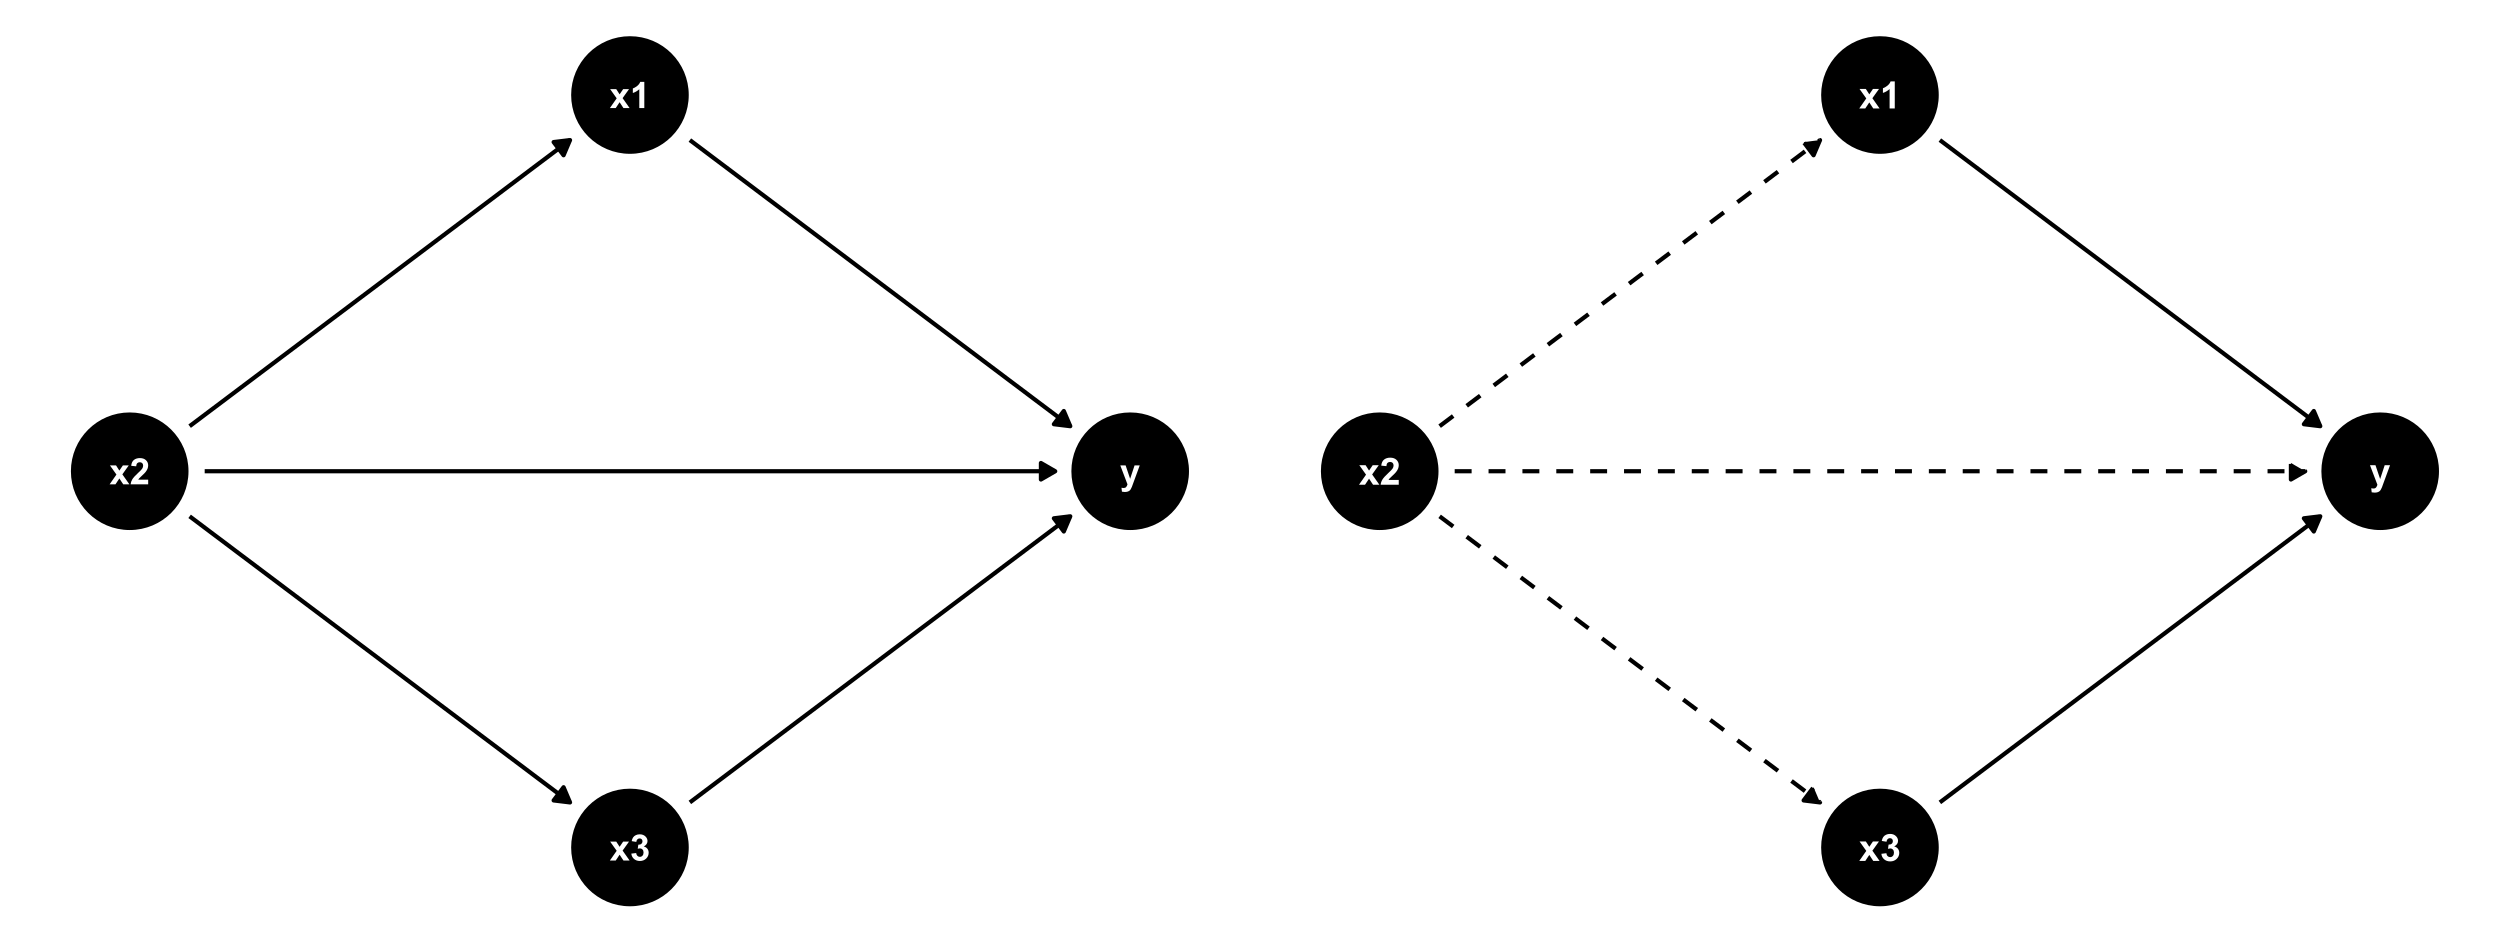 <?xml version="1.0" encoding="UTF-8"?>
<svg xmlns="http://www.w3.org/2000/svg" xmlns:xlink="http://www.w3.org/1999/xlink" width="756pt" height="288pt" viewBox="0 0 756 288" version="1.1">
<defs>
<g>
<symbol overflow="visible" id="glyph0-0">
<path style="stroke:none;" d="M 1.379 0 L 1.379 -6.898 L 6.898 -6.898 L 6.898 0 Z M 1.551 -0.172 L 6.727 -0.172 L 6.727 -6.727 L 1.551 -6.727 Z M 1.551 -0.172 "/>
</symbol>
<symbol overflow="visible" id="glyph0-1">
<path style="stroke:none;" d="M 0.066 0 L 2.129 -2.949 L 0.152 -5.727 L 2 -5.727 L 3.012 -4.152 L 4.082 -5.727 L 5.859 -5.727 L 3.918 -3.012 L 6.039 0 L 4.176 0 L 3.012 -1.773 L 1.84 0 Z M 0.066 0 "/>
</symbol>
<symbol overflow="visible" id="glyph0-2">
<path style="stroke:none;" d="M 4.344 0 L 2.828 0 L 2.828 -5.707 C 2.273 -5.191 1.621 -4.809 0.875 -4.559 L 0.875 -5.934 C 1.266 -6.062 1.695 -6.309 2.16 -6.668 C 2.621 -7.027 2.941 -7.449 3.117 -7.934 L 4.344 -7.934 Z M 4.344 0 "/>
</symbol>
<symbol overflow="visible" id="glyph0-3">
<path style="stroke:none;" d="M 5.586 -1.406 L 5.586 0 L 0.273 0 C 0.328 -0.531 0.5 -1.035 0.789 -1.512 C 1.074 -1.988 1.645 -2.617 2.496 -3.406 C 3.176 -4.039 3.594 -4.473 3.75 -4.699 C 3.957 -5.012 4.059 -5.32 4.062 -5.629 C 4.059 -5.961 3.969 -6.219 3.789 -6.406 C 3.605 -6.586 3.355 -6.68 3.039 -6.68 C 2.723 -6.68 2.473 -6.582 2.285 -6.391 C 2.098 -6.199 1.988 -5.883 1.961 -5.445 L 0.453 -5.594 C 0.539 -6.426 0.82 -7.023 1.297 -7.391 C 1.77 -7.75 2.363 -7.934 3.078 -7.934 C 3.852 -7.934 4.465 -7.723 4.914 -7.301 C 5.359 -6.879 5.582 -6.355 5.586 -5.734 C 5.582 -5.379 5.52 -5.039 5.395 -4.719 C 5.266 -4.395 5.062 -4.059 4.785 -3.707 C 4.602 -3.473 4.27 -3.137 3.793 -2.699 C 3.312 -2.258 3.012 -1.969 2.887 -1.828 C 2.758 -1.684 2.656 -1.543 2.578 -1.406 Z M 5.586 -1.406 "/>
</symbol>
<symbol overflow="visible" id="glyph0-4">
<path style="stroke:none;" d="M 0.414 -2.098 L 1.883 -2.273 C 1.926 -1.898 2.051 -1.613 2.258 -1.418 C 2.461 -1.219 2.711 -1.117 3.004 -1.121 C 3.312 -1.117 3.574 -1.238 3.793 -1.477 C 4.004 -1.711 4.113 -2.031 4.113 -2.438 C 4.113 -2.816 4.008 -3.117 3.805 -3.34 C 3.598 -3.562 3.348 -3.672 3.055 -3.676 C 2.859 -3.672 2.629 -3.637 2.359 -3.562 L 2.527 -4.797 C 2.934 -4.785 3.246 -4.875 3.465 -5.062 C 3.676 -5.25 3.785 -5.5 3.789 -5.816 C 3.785 -6.078 3.707 -6.289 3.551 -6.453 C 3.395 -6.609 3.184 -6.691 2.922 -6.691 C 2.66 -6.691 2.438 -6.602 2.258 -6.422 C 2.07 -6.242 1.961 -5.977 1.926 -5.633 L 0.527 -5.871 C 0.621 -6.348 0.766 -6.727 0.965 -7.016 C 1.16 -7.297 1.434 -7.523 1.785 -7.688 C 2.133 -7.852 2.527 -7.934 2.965 -7.934 C 3.707 -7.934 4.301 -7.695 4.754 -7.223 C 5.121 -6.832 5.309 -6.395 5.309 -5.906 C 5.309 -5.211 4.93 -4.656 4.172 -4.246 C 4.625 -4.148 4.984 -3.93 5.258 -3.594 C 5.523 -3.254 5.66 -2.848 5.664 -2.371 C 5.66 -1.676 5.406 -1.086 4.902 -0.598 C 4.395 -0.113 3.766 0.129 3.012 0.133 C 2.297 0.129 1.703 -0.074 1.234 -0.484 C 0.762 -0.895 0.488 -1.434 0.414 -2.098 Z M 0.414 -2.098 "/>
</symbol>
<symbol overflow="visible" id="glyph0-5">
<path style="stroke:none;" d="M 0.074 -5.727 L 1.688 -5.727 L 3.055 -1.66 L 4.395 -5.727 L 5.961 -5.727 L 3.941 -0.215 L 3.578 0.781 C 3.441 1.109 3.316 1.367 3.199 1.547 C 3.078 1.723 2.938 1.863 2.785 1.977 C 2.625 2.082 2.434 2.168 2.207 2.23 C 1.977 2.289 1.719 2.32 1.434 2.324 C 1.141 2.32 0.855 2.289 0.578 2.23 L 0.441 1.047 C 0.676 1.09 0.891 1.113 1.082 1.117 C 1.434 1.113 1.695 1.008 1.863 0.805 C 2.031 0.594 2.16 0.332 2.254 0.016 Z M 0.074 -5.727 "/>
</symbol>
<symbol overflow="visible" id="glyph1-0">
<path style="stroke:none;" d="M 1.422 0 L 1.422 -7.113 L 7.113 -7.113 L 7.113 0 Z M 1.602 -0.18 L 6.934 -0.18 L 6.934 -6.934 L 1.602 -6.934 Z M 1.602 -0.18 "/>
</symbol>
<symbol overflow="visible" id="glyph1-1">
<path style="stroke:none;" d="M 0.066 0 L 2.195 -3.039 L 0.156 -5.902 L 2.062 -5.902 L 3.105 -4.277 L 4.207 -5.902 L 6.039 -5.902 L 4.039 -3.105 L 6.223 0 L 4.309 0 L 3.105 -1.828 L 1.895 0 Z M 0.066 0 "/>
</symbol>
<symbol overflow="visible" id="glyph1-2">
<path style="stroke:none;" d="M 4.48 0 L 2.918 0 L 2.918 -5.887 C 2.348 -5.352 1.672 -4.957 0.898 -4.703 L 0.898 -6.117 C 1.305 -6.25 1.75 -6.5 2.227 -6.875 C 2.703 -7.242 3.031 -7.68 3.211 -8.18 L 4.48 -8.18 Z M 4.48 0 "/>
</symbol>
<symbol overflow="visible" id="glyph1-3">
<path style="stroke:none;" d="M 5.758 -1.449 L 5.758 0 L 0.285 0 C 0.34 -0.547 0.516 -1.066 0.816 -1.559 C 1.109 -2.051 1.695 -2.699 2.574 -3.512 C 3.273 -4.164 3.707 -4.609 3.867 -4.848 C 4.082 -5.164 4.188 -5.484 4.191 -5.801 C 4.188 -6.148 4.094 -6.414 3.91 -6.605 C 3.719 -6.789 3.461 -6.883 3.133 -6.887 C 2.805 -6.883 2.547 -6.785 2.355 -6.59 C 2.16 -6.391 2.047 -6.066 2.023 -5.613 L 0.469 -5.77 C 0.559 -6.625 0.848 -7.242 1.34 -7.617 C 1.828 -7.992 2.438 -8.18 3.172 -8.18 C 3.973 -8.18 4.605 -7.961 5.066 -7.527 C 5.523 -7.094 5.754 -6.555 5.758 -5.914 C 5.754 -5.543 5.688 -5.195 5.559 -4.863 C 5.426 -4.531 5.219 -4.184 4.934 -3.824 C 4.746 -3.578 4.402 -3.23 3.91 -2.781 C 3.414 -2.328 3.102 -2.027 2.973 -1.883 C 2.84 -1.73 2.734 -1.586 2.656 -1.449 Z M 5.758 -1.449 "/>
</symbol>
<symbol overflow="visible" id="glyph1-4">
<path style="stroke:none;" d="M 0.43 -2.16 L 1.941 -2.344 C 1.984 -1.957 2.113 -1.66 2.328 -1.461 C 2.535 -1.254 2.793 -1.152 3.094 -1.156 C 3.414 -1.152 3.684 -1.277 3.906 -1.523 C 4.125 -1.766 4.234 -2.094 4.238 -2.512 C 4.234 -2.902 4.129 -3.215 3.922 -3.445 C 3.707 -3.672 3.453 -3.785 3.152 -3.789 C 2.949 -3.785 2.707 -3.746 2.434 -3.672 L 2.605 -4.945 C 3.023 -4.934 3.344 -5.023 3.57 -5.219 C 3.789 -5.41 3.902 -5.668 3.906 -5.996 C 3.902 -6.266 3.82 -6.484 3.66 -6.648 C 3.496 -6.809 3.281 -6.891 3.012 -6.895 C 2.746 -6.891 2.516 -6.797 2.328 -6.617 C 2.137 -6.43 2.023 -6.16 1.984 -5.809 L 0.543 -6.051 C 0.641 -6.539 0.793 -6.934 0.996 -7.23 C 1.199 -7.527 1.48 -7.758 1.84 -7.926 C 2.199 -8.094 2.602 -8.18 3.055 -8.18 C 3.82 -8.18 4.438 -7.934 4.902 -7.445 C 5.281 -7.043 5.473 -6.59 5.473 -6.09 C 5.473 -5.371 5.082 -4.801 4.301 -4.379 C 4.766 -4.277 5.137 -4.055 5.418 -3.707 C 5.695 -3.355 5.836 -2.934 5.84 -2.445 C 5.836 -1.727 5.574 -1.117 5.055 -0.613 C 4.531 -0.109 3.883 0.141 3.105 0.141 C 2.367 0.141 1.754 -0.07 1.27 -0.496 C 0.781 -0.918 0.5 -1.473 0.43 -2.16 Z M 0.43 -2.16 "/>
</symbol>
<symbol overflow="visible" id="glyph1-5">
<path style="stroke:none;" d="M 0.078 -5.902 L 1.738 -5.902 L 3.152 -1.711 L 4.527 -5.902 L 6.145 -5.902 L 4.062 -0.223 L 3.691 0.805 C 3.551 1.148 3.418 1.414 3.297 1.594 C 3.172 1.773 3.031 1.918 2.871 2.035 C 2.707 2.145 2.508 2.234 2.273 2.301 C 2.039 2.359 1.773 2.391 1.477 2.395 C 1.176 2.391 0.879 2.359 0.594 2.301 L 0.457 1.078 C 0.699 1.125 0.918 1.148 1.117 1.148 C 1.477 1.148 1.746 1.039 1.922 0.828 C 2.094 0.613 2.227 0.344 2.324 0.016 Z M 0.078 -5.902 "/>
</symbol>
</g>
</defs>
<g id="surface9">
<rect x="0" y="0" width="756" height="288" style="fill:rgb(100%,100%,100%);fill-opacity:1;stroke:none;"/>
<path style="fill:none;stroke-width:1.28;stroke-linecap:butt;stroke-linejoin:round;stroke:rgb(0%,0%,0%);stroke-opacity:1;stroke-miterlimit:1;" d="M 208.617 42.363 L 208.832 42.523 L 213.414 45.969 L 214.941 47.121 L 216.469 48.27 L 218 49.418 L 221.055 51.715 L 222.582 52.867 L 224.109 54.016 L 225.641 55.164 L 227.168 56.312 L 228.695 57.465 L 233.277 60.91 L 234.809 62.059 L 236.336 63.211 L 242.445 67.805 L 243.977 68.957 L 250.086 73.551 L 251.613 74.703 L 253.145 75.852 L 257.727 79.297 L 259.254 80.449 L 260.781 81.598 L 262.312 82.746 L 265.367 85.043 L 266.895 86.195 L 269.949 88.492 L 271.48 89.641 L 273.008 90.789 L 274.535 91.941 L 277.59 94.238 L 279.121 95.387 L 280.648 96.535 L 282.176 97.688 L 286.758 101.133 L 288.289 102.281 L 289.816 103.434 L 295.926 108.027 L 297.457 109.18 L 303.566 113.773 L 305.094 114.926 L 306.625 116.074 L 311.207 119.52 L 312.734 120.672 L 314.262 121.82 L 315.793 122.969 L 318.848 125.266 L 320.375 126.418 L 323.43 128.715 L 323.645 128.875 "/>
<path style="fill-rule:nonzero;fill:rgb(0%,0%,0%);fill-opacity:1;stroke-width:1.28;stroke-linecap:butt;stroke-linejoin:round;stroke:rgb(0%,0%,0%);stroke-opacity:1;stroke-miterlimit:1;" d="M 318.699 128.273 L 323.645 128.875 L 321.695 124.293 Z M 318.699 128.273 "/>
<path style="fill:none;stroke-width:1.28;stroke-linecap:butt;stroke-linejoin:round;stroke:rgb(0%,0%,0%);stroke-opacity:1;stroke-miterlimit:1;" d="M 57.344 128.875 L 57.559 128.715 L 60.613 126.418 L 62.141 125.266 L 63.668 124.117 L 65.199 122.969 L 68.254 120.672 L 69.781 119.52 L 72.836 117.223 L 74.367 116.074 L 75.895 114.926 L 77.422 113.773 L 82.004 110.328 L 83.535 109.18 L 85.062 108.027 L 91.172 103.434 L 92.703 102.281 L 98.812 97.688 L 100.34 96.535 L 101.871 95.387 L 106.453 91.941 L 107.98 90.789 L 109.508 89.641 L 111.039 88.492 L 114.094 86.195 L 115.621 85.043 L 117.148 83.895 L 118.68 82.746 L 121.734 80.449 L 123.262 79.297 L 126.316 77 L 127.848 75.852 L 129.375 74.703 L 130.902 73.551 L 135.484 70.105 L 137.016 68.957 L 138.543 67.805 L 144.652 63.211 L 146.184 62.059 L 152.293 57.465 L 153.82 56.312 L 155.352 55.164 L 158.406 52.867 L 159.934 51.715 L 162.988 49.418 L 164.52 48.27 L 166.047 47.121 L 167.574 45.969 L 170.629 43.672 L 172.16 42.523 L 172.371 42.363 "/>
<path style="fill-rule:nonzero;fill:rgb(0%,0%,0%);fill-opacity:1;stroke-width:1.28;stroke-linecap:butt;stroke-linejoin:round;stroke:rgb(0%,0%,0%);stroke-opacity:1;stroke-miterlimit:1;" d="M 170.422 46.945 L 172.371 42.363 L 167.426 42.965 Z M 170.422 46.945 "/>
<path style="fill:none;stroke-width:1.28;stroke-linecap:butt;stroke-linejoin:round;stroke:rgb(0%,0%,0%);stroke-opacity:1;stroke-miterlimit:1;" d="M 57.344 156.137 L 57.559 156.297 L 62.141 159.742 L 63.668 160.895 L 65.199 162.043 L 69.781 165.488 L 71.309 166.641 L 72.836 167.789 L 74.367 168.938 L 77.422 171.234 L 78.949 172.387 L 82.004 174.684 L 83.535 175.832 L 85.062 176.98 L 86.59 178.133 L 91.172 181.578 L 92.703 182.727 L 94.23 183.879 L 98.812 187.324 L 100.34 188.477 L 101.871 189.625 L 106.453 193.07 L 107.98 194.223 L 109.508 195.371 L 111.039 196.52 L 114.094 198.816 L 115.621 199.969 L 117.148 201.117 L 118.68 202.266 L 121.734 204.562 L 123.262 205.715 L 126.316 208.012 L 127.848 209.16 L 129.375 210.309 L 130.902 211.461 L 135.484 214.906 L 137.016 216.055 L 138.543 217.207 L 144.652 221.801 L 146.184 222.953 L 152.293 227.547 L 153.82 228.699 L 155.352 229.848 L 159.934 233.293 L 161.461 234.445 L 162.988 235.594 L 164.52 236.742 L 167.574 239.039 L 169.102 240.191 L 170.629 241.34 L 172.16 242.488 L 172.371 242.648 "/>
<path style="fill-rule:nonzero;fill:rgb(0%,0%,0%);fill-opacity:1;stroke-width:1.28;stroke-linecap:butt;stroke-linejoin:round;stroke:rgb(0%,0%,0%);stroke-opacity:1;stroke-miterlimit:1;" d="M 167.426 242.047 L 172.371 242.648 L 170.422 238.066 Z M 167.426 242.047 "/>
<path style="fill:none;stroke-width:1.28;stroke-linecap:butt;stroke-linejoin:round;stroke:rgb(0%,0%,0%);stroke-opacity:1;stroke-miterlimit:1;" d="M 61.898 142.504 L 319.09 142.504 "/>
<path style="fill-rule:nonzero;fill:rgb(0%,0%,0%);fill-opacity:1;stroke-width:1.28;stroke-linecap:butt;stroke-linejoin:round;stroke:rgb(0%,0%,0%);stroke-opacity:1;stroke-miterlimit:1;" d="M 314.777 144.996 L 319.09 142.504 L 314.777 140.016 Z M 314.777 144.996 "/>
<path style="fill:none;stroke-width:1.28;stroke-linecap:butt;stroke-linejoin:round;stroke:rgb(0%,0%,0%);stroke-opacity:1;stroke-miterlimit:1;" d="M 208.617 242.648 L 208.832 242.488 L 211.887 240.191 L 213.414 239.039 L 216.469 236.742 L 218 235.594 L 219.527 234.445 L 221.055 233.293 L 224.109 230.996 L 225.641 229.848 L 227.168 228.699 L 228.695 227.547 L 233.277 224.102 L 234.809 222.953 L 236.336 221.801 L 242.445 217.207 L 243.977 216.055 L 250.086 211.461 L 251.613 210.309 L 253.145 209.16 L 257.727 205.715 L 259.254 204.562 L 260.781 203.414 L 262.312 202.266 L 265.367 199.969 L 266.895 198.816 L 269.949 196.52 L 271.48 195.371 L 273.008 194.223 L 274.535 193.07 L 277.59 190.773 L 279.121 189.625 L 280.648 188.477 L 282.176 187.324 L 286.758 183.879 L 288.289 182.727 L 294.398 178.133 L 295.926 176.98 L 297.457 175.832 L 302.039 172.387 L 303.566 171.234 L 305.094 170.086 L 306.625 168.938 L 309.68 166.641 L 311.207 165.488 L 314.262 163.191 L 315.793 162.043 L 317.32 160.895 L 318.848 159.742 L 323.43 156.297 L 323.645 156.137 "/>
<path style="fill-rule:nonzero;fill:rgb(0%,0%,0%);fill-opacity:1;stroke-width:1.28;stroke-linecap:butt;stroke-linejoin:round;stroke:rgb(0%,0%,0%);stroke-opacity:1;stroke-miterlimit:1;" d="M 321.695 160.719 L 323.645 156.137 L 318.699 156.738 Z M 321.695 160.719 "/>
<path style="fill-rule:nonzero;fill:rgb(0%,0%,0%);fill-opacity:1;stroke-width:0.709;stroke-linecap:round;stroke-linejoin:round;stroke:rgb(0%,0%,0%);stroke-opacity:1;stroke-miterlimit:10;" d="M 207.922 28.73 C 207.922 38.355 200.117 46.16 190.496 46.16 C 180.871 46.16 173.07 38.355 173.07 28.73 C 173.07 19.109 180.871 11.305 190.496 11.305 C 200.117 11.305 207.922 19.109 207.922 28.73 "/>
<path style="fill-rule:nonzero;fill:rgb(0%,0%,0%);fill-opacity:1;stroke-width:0.709;stroke-linecap:round;stroke-linejoin:round;stroke:rgb(0%,0%,0%);stroke-opacity:1;stroke-miterlimit:10;" d="M 56.648 142.504 C 56.648 152.129 48.844 159.93 39.223 159.93 C 29.598 159.93 21.797 152.129 21.797 142.504 C 21.797 132.883 29.598 125.078 39.223 125.078 C 48.844 125.078 56.648 132.883 56.648 142.504 "/>
<path style="fill-rule:nonzero;fill:rgb(0%,0%,0%);fill-opacity:1;stroke-width:0.709;stroke-linecap:round;stroke-linejoin:round;stroke:rgb(0%,0%,0%);stroke-opacity:1;stroke-miterlimit:10;" d="M 207.922 256.277 C 207.922 265.902 200.117 273.703 190.496 273.703 C 180.871 273.703 173.07 265.902 173.07 256.277 C 173.07 246.656 180.871 238.852 190.496 238.852 C 200.117 238.852 207.922 246.656 207.922 256.277 "/>
<path style="fill-rule:nonzero;fill:rgb(0%,0%,0%);fill-opacity:1;stroke-width:0.709;stroke-linecap:round;stroke-linejoin:round;stroke:rgb(0%,0%,0%);stroke-opacity:1;stroke-miterlimit:10;" d="M 359.195 142.504 C 359.195 152.129 351.391 159.93 341.77 159.93 C 332.145 159.93 324.34 152.129 324.34 142.504 C 324.34 132.883 332.145 125.078 341.77 125.078 C 351.391 125.078 359.195 132.883 359.195 142.504 "/>
<g style="fill:rgb(100%,100%,100%);fill-opacity:1;">
  <use xlink:href="#glyph0-1" x="184.355" y="32.684"/>
  <use xlink:href="#glyph0-2" x="190.495" y="32.684"/>
</g>
<g style="fill:rgb(100%,100%,100%);fill-opacity:1;">
  <use xlink:href="#glyph0-1" x="33.082" y="146.457"/>
  <use xlink:href="#glyph0-3" x="39.222" y="146.457"/>
</g>
<g style="fill:rgb(100%,100%,100%);fill-opacity:1;">
  <use xlink:href="#glyph0-1" x="184.355" y="260.23"/>
  <use xlink:href="#glyph0-4" x="190.495" y="260.23"/>
</g>
<g style="fill:rgb(100%,100%,100%);fill-opacity:1;">
  <use xlink:href="#glyph0-5" x="338.699" y="146.457"/>
</g>
<path style="fill-rule:nonzero;fill:rgb(0%,0%,0%);fill-opacity:1;stroke-width:0.709;stroke-linecap:round;stroke-linejoin:round;stroke:rgb(0%,0%,0%);stroke-opacity:1;stroke-miterlimit:10;" d="M 585.922 28.73 C 585.922 38.355 578.117 46.16 568.496 46.16 C 558.871 46.16 551.07 38.355 551.07 28.73 C 551.07 19.109 558.871 11.305 568.496 11.305 C 578.117 11.305 585.922 19.109 585.922 28.73 "/>
<path style="fill-rule:nonzero;fill:rgb(0%,0%,0%);fill-opacity:1;stroke-width:0.709;stroke-linecap:round;stroke-linejoin:round;stroke:rgb(0%,0%,0%);stroke-opacity:1;stroke-miterlimit:10;" d="M 434.648 142.504 C 434.648 152.129 426.844 159.93 417.223 159.93 C 407.598 159.93 399.797 152.129 399.797 142.504 C 399.797 132.883 407.598 125.078 417.223 125.078 C 426.844 125.078 434.648 132.883 434.648 142.504 "/>
<path style="fill-rule:nonzero;fill:rgb(0%,0%,0%);fill-opacity:1;stroke-width:0.709;stroke-linecap:round;stroke-linejoin:round;stroke:rgb(0%,0%,0%);stroke-opacity:1;stroke-miterlimit:10;" d="M 585.922 256.277 C 585.922 265.902 578.117 273.703 568.496 273.703 C 558.871 273.703 551.07 265.902 551.07 256.277 C 551.07 246.656 558.871 238.852 568.496 238.852 C 578.117 238.852 585.922 246.656 585.922 256.277 "/>
<path style="fill-rule:nonzero;fill:rgb(0%,0%,0%);fill-opacity:1;stroke-width:0.709;stroke-linecap:round;stroke-linejoin:round;stroke:rgb(0%,0%,0%);stroke-opacity:1;stroke-miterlimit:10;" d="M 737.195 142.504 C 737.195 152.129 729.391 159.93 719.77 159.93 C 710.145 159.93 702.34 152.129 702.34 142.504 C 702.34 132.883 710.145 125.078 719.77 125.078 C 729.391 125.078 737.195 132.883 737.195 142.504 "/>
<g style="fill:rgb(100%,100%,100%);fill-opacity:1;">
  <use xlink:href="#glyph1-1" x="562.168" y="32.805"/>
  <use xlink:href="#glyph1-2" x="568.498" y="32.805"/>
</g>
<g style="fill:rgb(100%,100%,100%);fill-opacity:1;">
  <use xlink:href="#glyph1-1" x="410.895" y="146.578"/>
  <use xlink:href="#glyph1-3" x="417.224" y="146.578"/>
</g>
<g style="fill:rgb(100%,100%,100%);fill-opacity:1;">
  <use xlink:href="#glyph1-1" x="562.168" y="260.352"/>
  <use xlink:href="#glyph1-4" x="568.498" y="260.352"/>
</g>
<g style="fill:rgb(100%,100%,100%);fill-opacity:1;">
  <use xlink:href="#glyph1-5" x="716.605" y="146.578"/>
</g>
<path style="fill:none;stroke-width:1.28;stroke-linecap:butt;stroke-linejoin:round;stroke:rgb(0%,0%,0%);stroke-opacity:1;stroke-dasharray:5.121,5.121;stroke-miterlimit:1;" d="M 435.344 128.875 L 435.559 128.715 L 438.613 126.418 L 440.141 125.266 L 441.668 124.117 L 443.199 122.969 L 446.254 120.672 L 447.781 119.52 L 450.836 117.223 L 452.367 116.074 L 453.895 114.926 L 455.422 113.773 L 460.004 110.328 L 461.535 109.18 L 463.062 108.027 L 469.172 103.434 L 470.703 102.281 L 476.812 97.688 L 478.34 96.535 L 479.871 95.387 L 484.453 91.941 L 485.98 90.789 L 487.508 89.641 L 489.039 88.492 L 492.094 86.195 L 493.621 85.043 L 495.148 83.895 L 496.68 82.746 L 499.734 80.449 L 501.262 79.297 L 504.316 77 L 505.848 75.852 L 507.375 74.703 L 508.902 73.551 L 513.484 70.105 L 515.016 68.957 L 516.543 67.805 L 522.652 63.211 L 524.184 62.059 L 530.293 57.465 L 531.82 56.312 L 533.352 55.164 L 536.406 52.867 L 537.934 51.715 L 540.988 49.418 L 542.52 48.27 L 544.047 47.121 L 545.574 45.969 L 548.629 43.672 L 550.16 42.523 L 550.371 42.363 "/>
<path style="fill-rule:nonzero;fill:rgb(0%,0%,0%);fill-opacity:1;stroke-width:1.28;stroke-linecap:butt;stroke-linejoin:round;stroke:rgb(0%,0%,0%);stroke-opacity:1;stroke-dasharray:5.121,5.121;stroke-miterlimit:1;" d="M 548.422 46.945 L 550.371 42.363 L 545.426 42.965 Z M 548.422 46.945 "/>
<path style="fill:none;stroke-width:1.28;stroke-linecap:butt;stroke-linejoin:round;stroke:rgb(0%,0%,0%);stroke-opacity:1;stroke-dasharray:5.121,5.121;stroke-miterlimit:1;" d="M 435.344 156.137 L 435.559 156.297 L 440.141 159.742 L 441.668 160.895 L 443.199 162.043 L 447.781 165.488 L 449.309 166.641 L 450.836 167.789 L 452.367 168.938 L 455.422 171.234 L 456.949 172.387 L 460.004 174.684 L 461.535 175.832 L 463.062 176.98 L 464.59 178.133 L 469.172 181.578 L 470.703 182.727 L 472.23 183.879 L 476.812 187.324 L 478.34 188.477 L 479.871 189.625 L 484.453 193.07 L 485.98 194.223 L 487.508 195.371 L 489.039 196.52 L 492.094 198.816 L 493.621 199.969 L 495.148 201.117 L 496.68 202.266 L 499.734 204.562 L 501.262 205.715 L 504.316 208.012 L 505.848 209.16 L 507.375 210.309 L 508.902 211.461 L 513.484 214.906 L 515.016 216.055 L 516.543 217.207 L 522.652 221.801 L 524.184 222.953 L 530.293 227.547 L 531.82 228.699 L 533.352 229.848 L 537.934 233.293 L 539.461 234.445 L 540.988 235.594 L 542.52 236.742 L 545.574 239.039 L 547.102 240.191 L 548.629 241.34 L 550.16 242.488 L 550.371 242.648 "/>
<path style="fill-rule:nonzero;fill:rgb(0%,0%,0%);fill-opacity:1;stroke-width:1.28;stroke-linecap:butt;stroke-linejoin:round;stroke:rgb(0%,0%,0%);stroke-opacity:1;stroke-dasharray:5.121,5.121;stroke-miterlimit:1;" d="M 545.426 242.047 L 550.371 242.648 L 548.422 238.066 Z M 545.426 242.047 "/>
<path style="fill:none;stroke-width:1.28;stroke-linecap:butt;stroke-linejoin:round;stroke:rgb(0%,0%,0%);stroke-opacity:1;stroke-dasharray:5.121,5.121;stroke-miterlimit:1;" d="M 439.898 142.504 L 697.09 142.504 "/>
<path style="fill-rule:nonzero;fill:rgb(0%,0%,0%);fill-opacity:1;stroke-width:1.28;stroke-linecap:butt;stroke-linejoin:round;stroke:rgb(0%,0%,0%);stroke-opacity:1;stroke-dasharray:5.121,5.121;stroke-miterlimit:1;" d="M 692.777 144.996 L 697.09 142.504 L 692.777 140.016 Z M 692.777 144.996 "/>
<path style="fill:none;stroke-width:1.28;stroke-linecap:butt;stroke-linejoin:round;stroke:rgb(0%,0%,0%);stroke-opacity:1;stroke-miterlimit:1;" d="M 586.617 42.363 L 586.832 42.523 L 591.414 45.969 L 592.941 47.121 L 594.469 48.27 L 596 49.418 L 599.055 51.715 L 600.582 52.867 L 602.109 54.016 L 603.641 55.164 L 605.168 56.312 L 606.695 57.465 L 611.277 60.91 L 612.809 62.059 L 614.336 63.211 L 620.445 67.805 L 621.977 68.957 L 628.086 73.551 L 629.613 74.703 L 631.145 75.852 L 635.727 79.297 L 637.254 80.449 L 638.781 81.598 L 640.312 82.746 L 643.367 85.043 L 644.895 86.195 L 647.949 88.492 L 649.48 89.641 L 651.008 90.789 L 652.535 91.941 L 655.59 94.238 L 657.121 95.387 L 658.648 96.535 L 660.176 97.688 L 664.758 101.133 L 666.289 102.281 L 667.816 103.434 L 673.926 108.027 L 675.457 109.18 L 681.566 113.773 L 683.094 114.926 L 684.625 116.074 L 689.207 119.52 L 690.734 120.672 L 692.262 121.82 L 693.793 122.969 L 696.848 125.266 L 698.375 126.418 L 701.43 128.715 L 701.645 128.875 "/>
<path style="fill-rule:nonzero;fill:rgb(0%,0%,0%);fill-opacity:1;stroke-width:1.28;stroke-linecap:butt;stroke-linejoin:round;stroke:rgb(0%,0%,0%);stroke-opacity:1;stroke-miterlimit:1;" d="M 696.699 128.273 L 701.645 128.875 L 699.695 124.293 Z M 696.699 128.273 "/>
<path style="fill:none;stroke-width:1.28;stroke-linecap:butt;stroke-linejoin:round;stroke:rgb(0%,0%,0%);stroke-opacity:1;stroke-miterlimit:1;" d="M 586.617 242.648 L 586.832 242.488 L 589.887 240.191 L 591.414 239.039 L 594.469 236.742 L 596 235.594 L 597.527 234.445 L 599.055 233.293 L 602.109 230.996 L 603.641 229.848 L 605.168 228.699 L 606.695 227.547 L 611.277 224.102 L 612.809 222.953 L 614.336 221.801 L 620.445 217.207 L 621.977 216.055 L 628.086 211.461 L 629.613 210.309 L 631.145 209.16 L 635.727 205.715 L 637.254 204.562 L 638.781 203.414 L 640.312 202.266 L 643.367 199.969 L 644.895 198.816 L 647.949 196.52 L 649.48 195.371 L 651.008 194.223 L 652.535 193.07 L 655.59 190.773 L 657.121 189.625 L 658.648 188.477 L 660.176 187.324 L 664.758 183.879 L 666.289 182.727 L 672.398 178.133 L 673.926 176.98 L 675.457 175.832 L 680.039 172.387 L 681.566 171.234 L 683.094 170.086 L 684.625 168.938 L 687.68 166.641 L 689.207 165.488 L 692.262 163.191 L 693.793 162.043 L 695.32 160.895 L 696.848 159.742 L 701.43 156.297 L 701.645 156.137 "/>
<path style="fill-rule:nonzero;fill:rgb(0%,0%,0%);fill-opacity:1;stroke-width:1.28;stroke-linecap:butt;stroke-linejoin:round;stroke:rgb(0%,0%,0%);stroke-opacity:1;stroke-miterlimit:1;" d="M 699.695 160.719 L 701.645 156.137 L 696.699 156.738 Z M 699.695 160.719 "/>
</g>
</svg>

